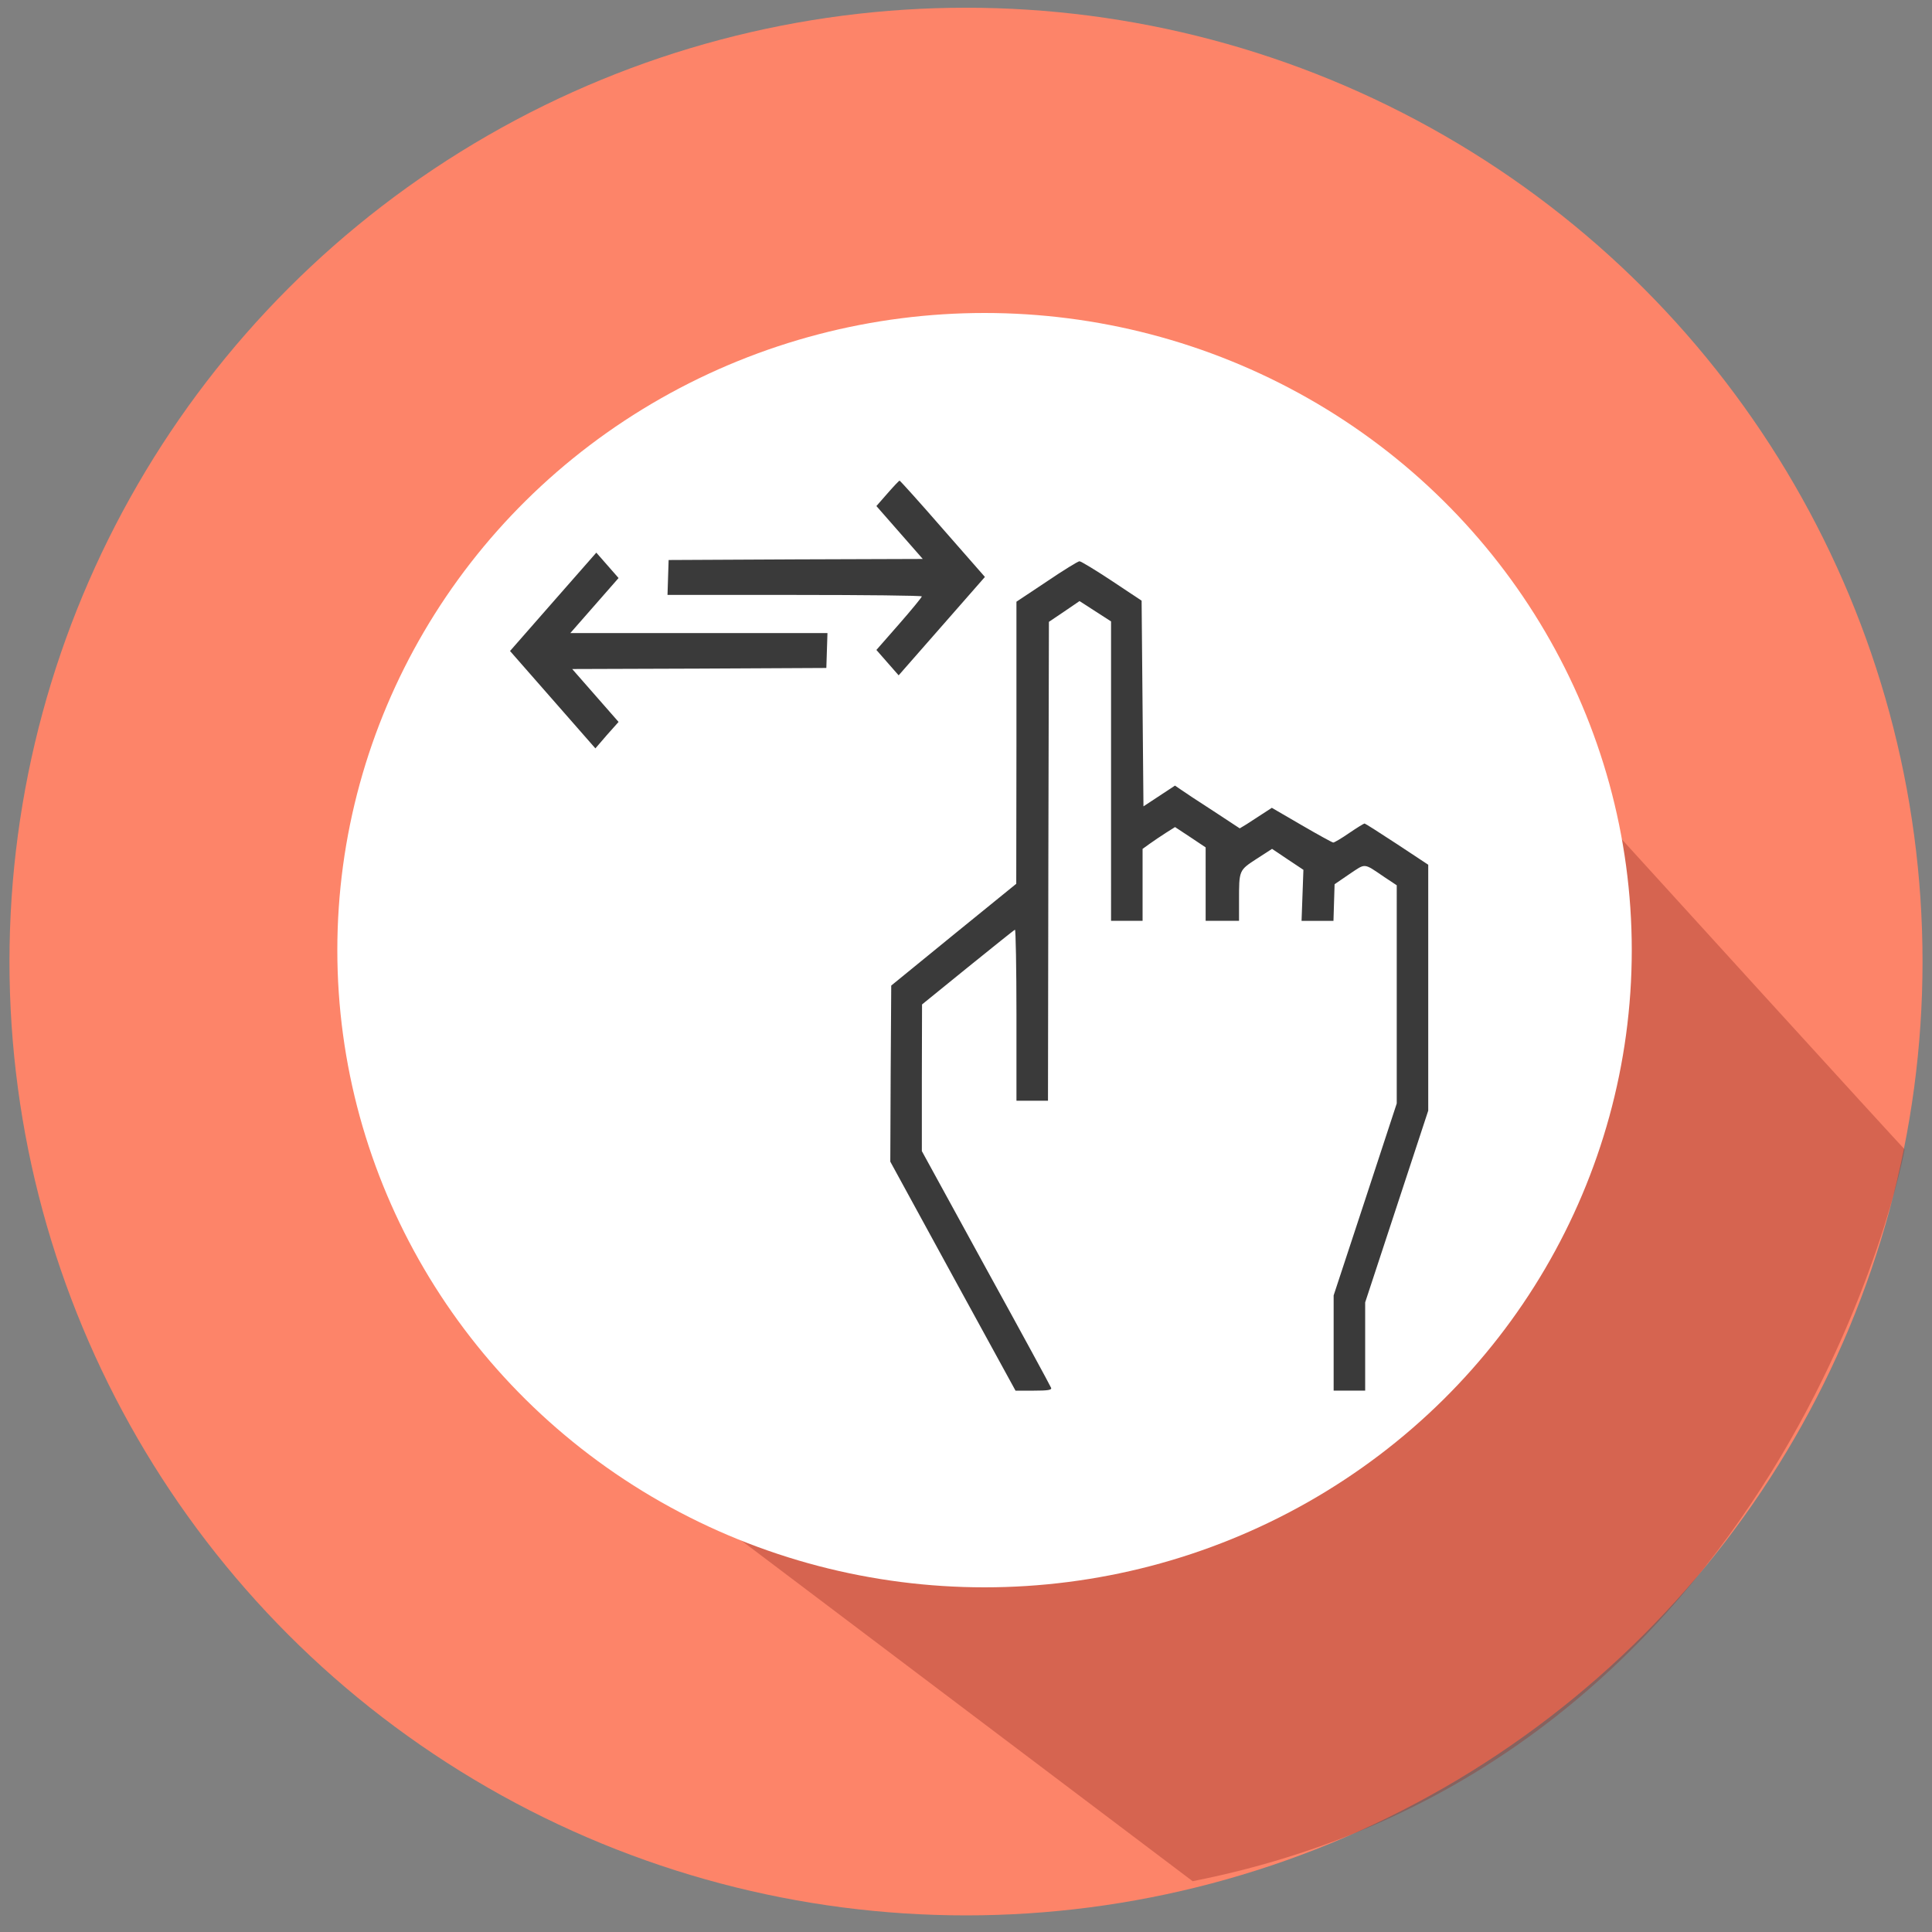 <?xml version="1.0" encoding="utf-8"?>
<!-- Generator: Adobe Illustrator 23.0.0, SVG Export Plug-In . SVG Version: 6.00 Build 0)  -->
<svg version="1.1" id="图层_1" xmlns="http://www.w3.org/2000/svg" xmlns:xlink="http://www.w3.org/1999/xlink" x="0px" y="0px"
	 viewBox="0 0 1000 1000" style="enable-background:new 0 0 1000 1000;" xml:space="preserve">
<rect x="0" y="0" width="1000" height="1000" fill="#808080" stroke="none"/>
<style type="text/css">
	.st0{fill:none;}
	.st1{fill:#FD8469;}
	.st2{opacity:0.37;fill:#932F26;enable-background:new    ;}
	.st3{fill:#FFFFFF;}
	.st4{fill:#3A3A3A;}
	.st5{opacity:0.5;fill:#FD8469;enable-background:new    ;}
</style>
<g>
	<title>background</title>
	<rect id="canvas_background" x="-1" y="-1" class="st0" width="582" height="402"/>
</g>
<g>
	<title>Layer 1</title>
	<ellipse id="svg_13" class="st1" cx="500" cy="497.7" rx="495.1" ry="493.7"/>
	<path id="svg_21" class="st2" d="M382.7,796.6l456-363c0,0,147.6,162.3,147.1,161.2c0.4,1.1-61.5,318.4-368.5,378.9"/>
	<ellipse id="svg_14" class="st3" cx="509.6" cy="491.8" rx="335" ry="329.8"/>
	<g id="svg_2" transform="translate(0,511) scale(0.1,-0.1) ">
		<path id="svg_3" class="st4" d="M4593.8,2556.4l-57.6-65.7l120-136.9l120-136.9l-657.7-2.2l-657.7-3.3l-2.9-89.8l-2.9-90.9h658.7
			c362,0,657.7-3.3,657.7-7.7c0-4.4-52.8-69-117.1-142.4l-118.1-134.7l57.6-65.7l57.6-65.7l222.8,254.1l223.7,255.2L4880,2372.4
			c-120,138-220.9,249.7-223.7,249.7C4653.3,2622.2,4625.4,2592.6,4593.8,2556.4z"/>
		<path id="svg_4" class="st4" d="M2862.6,1994.5l-222.7-254.1l220.9-252l220.9-252l59.5,69l60.5,67.9l-120,136.9l-120,136.9
			l657.7,2.2l657.7,3.3l2.9,90.9l2.9,89.8h-665.4h-665.4l124.8,142.4l124.8,142.4l-57.6,65.7l-57.6,65.7L2862.6,1994.5
			L2862.6,1994.5z"/>
		<path id="svg_5" class="st4" d="M5417.6,2099.7l-156.5-104.1v-729.5l-1-730.6l-323.6-262.9L4613,8.7l-2.9-455.7l-1.9-455.7
			l323.6-592.6l324.5-592.7h95.1c71,0,93.1,3.3,89.3,14.2c-1.9,6.6-153.6,285.9-337,618.9l-332.2,606.8v379l1,380.1l236.2,191.7
			c130.6,105.2,240.1,193.9,244.8,195c3.8,2.2,7.7-196.1,7.7-440.3v-444.7h81.6h81.6l1.9,1239.9l2.9,1238.8l79.7,53.7l78.7,53.7
			l81.6-52.6l81.6-52.6v-774.3V343.8h81.6h81.6v186.2v186.2l36.5,26.3c20.2,14.2,58.6,40.6,84.5,57l47,29.6l79.7-52.6l78.7-52.6
			V534.4V343.8h86.4h86.4v103c0,159.9-1,157.7,91.2,218l79.7,51.5l81.6-54.8l80.7-53.7l-4.8-132.6l-4.8-131.5h82.6h82.6l2.9,95.3
			l2.9,94.2l76.8,52.6c85.5,56.9,71,59.1,180.5-15.3l64.4-42.7V-37.4v-564.1l-163.2-497.3L6902.9-1595v-246.4v-246.4h81.6h81.6
			v228.9v227.8l163.2,496.2l163.2,496.2V-2.3v636.4l-162.3,107.3c-88.3,58-164.2,106.2-167.1,106.2c-3.8,0-39.4-21.9-79.7-49.3
			c-39.4-27.4-76.8-49.3-82.6-49.3c-4.8,0-78.7,40.6-163.2,89.8l-154.6,89.9l-49-31.8c-26.9-17.5-64.3-41.6-82.6-53.7l-34.6-20.8
			l-138.3,90.9c-76.8,49.3-152.7,99.7-168,110.7l-28.8,19.7l-81.6-53.7l-81.6-53.7l-4.8,532.3l-4.8,532.3L5755.4,2103
			c-84.5,55.9-160.3,101.9-168,101.9S5503.1,2157.7,5417.6,2099.7L5417.6,2099.7z"/>
	</g>
	<path id="svg_16" class="st5" d="M211.5,892.5"/>
</g>
</svg>
